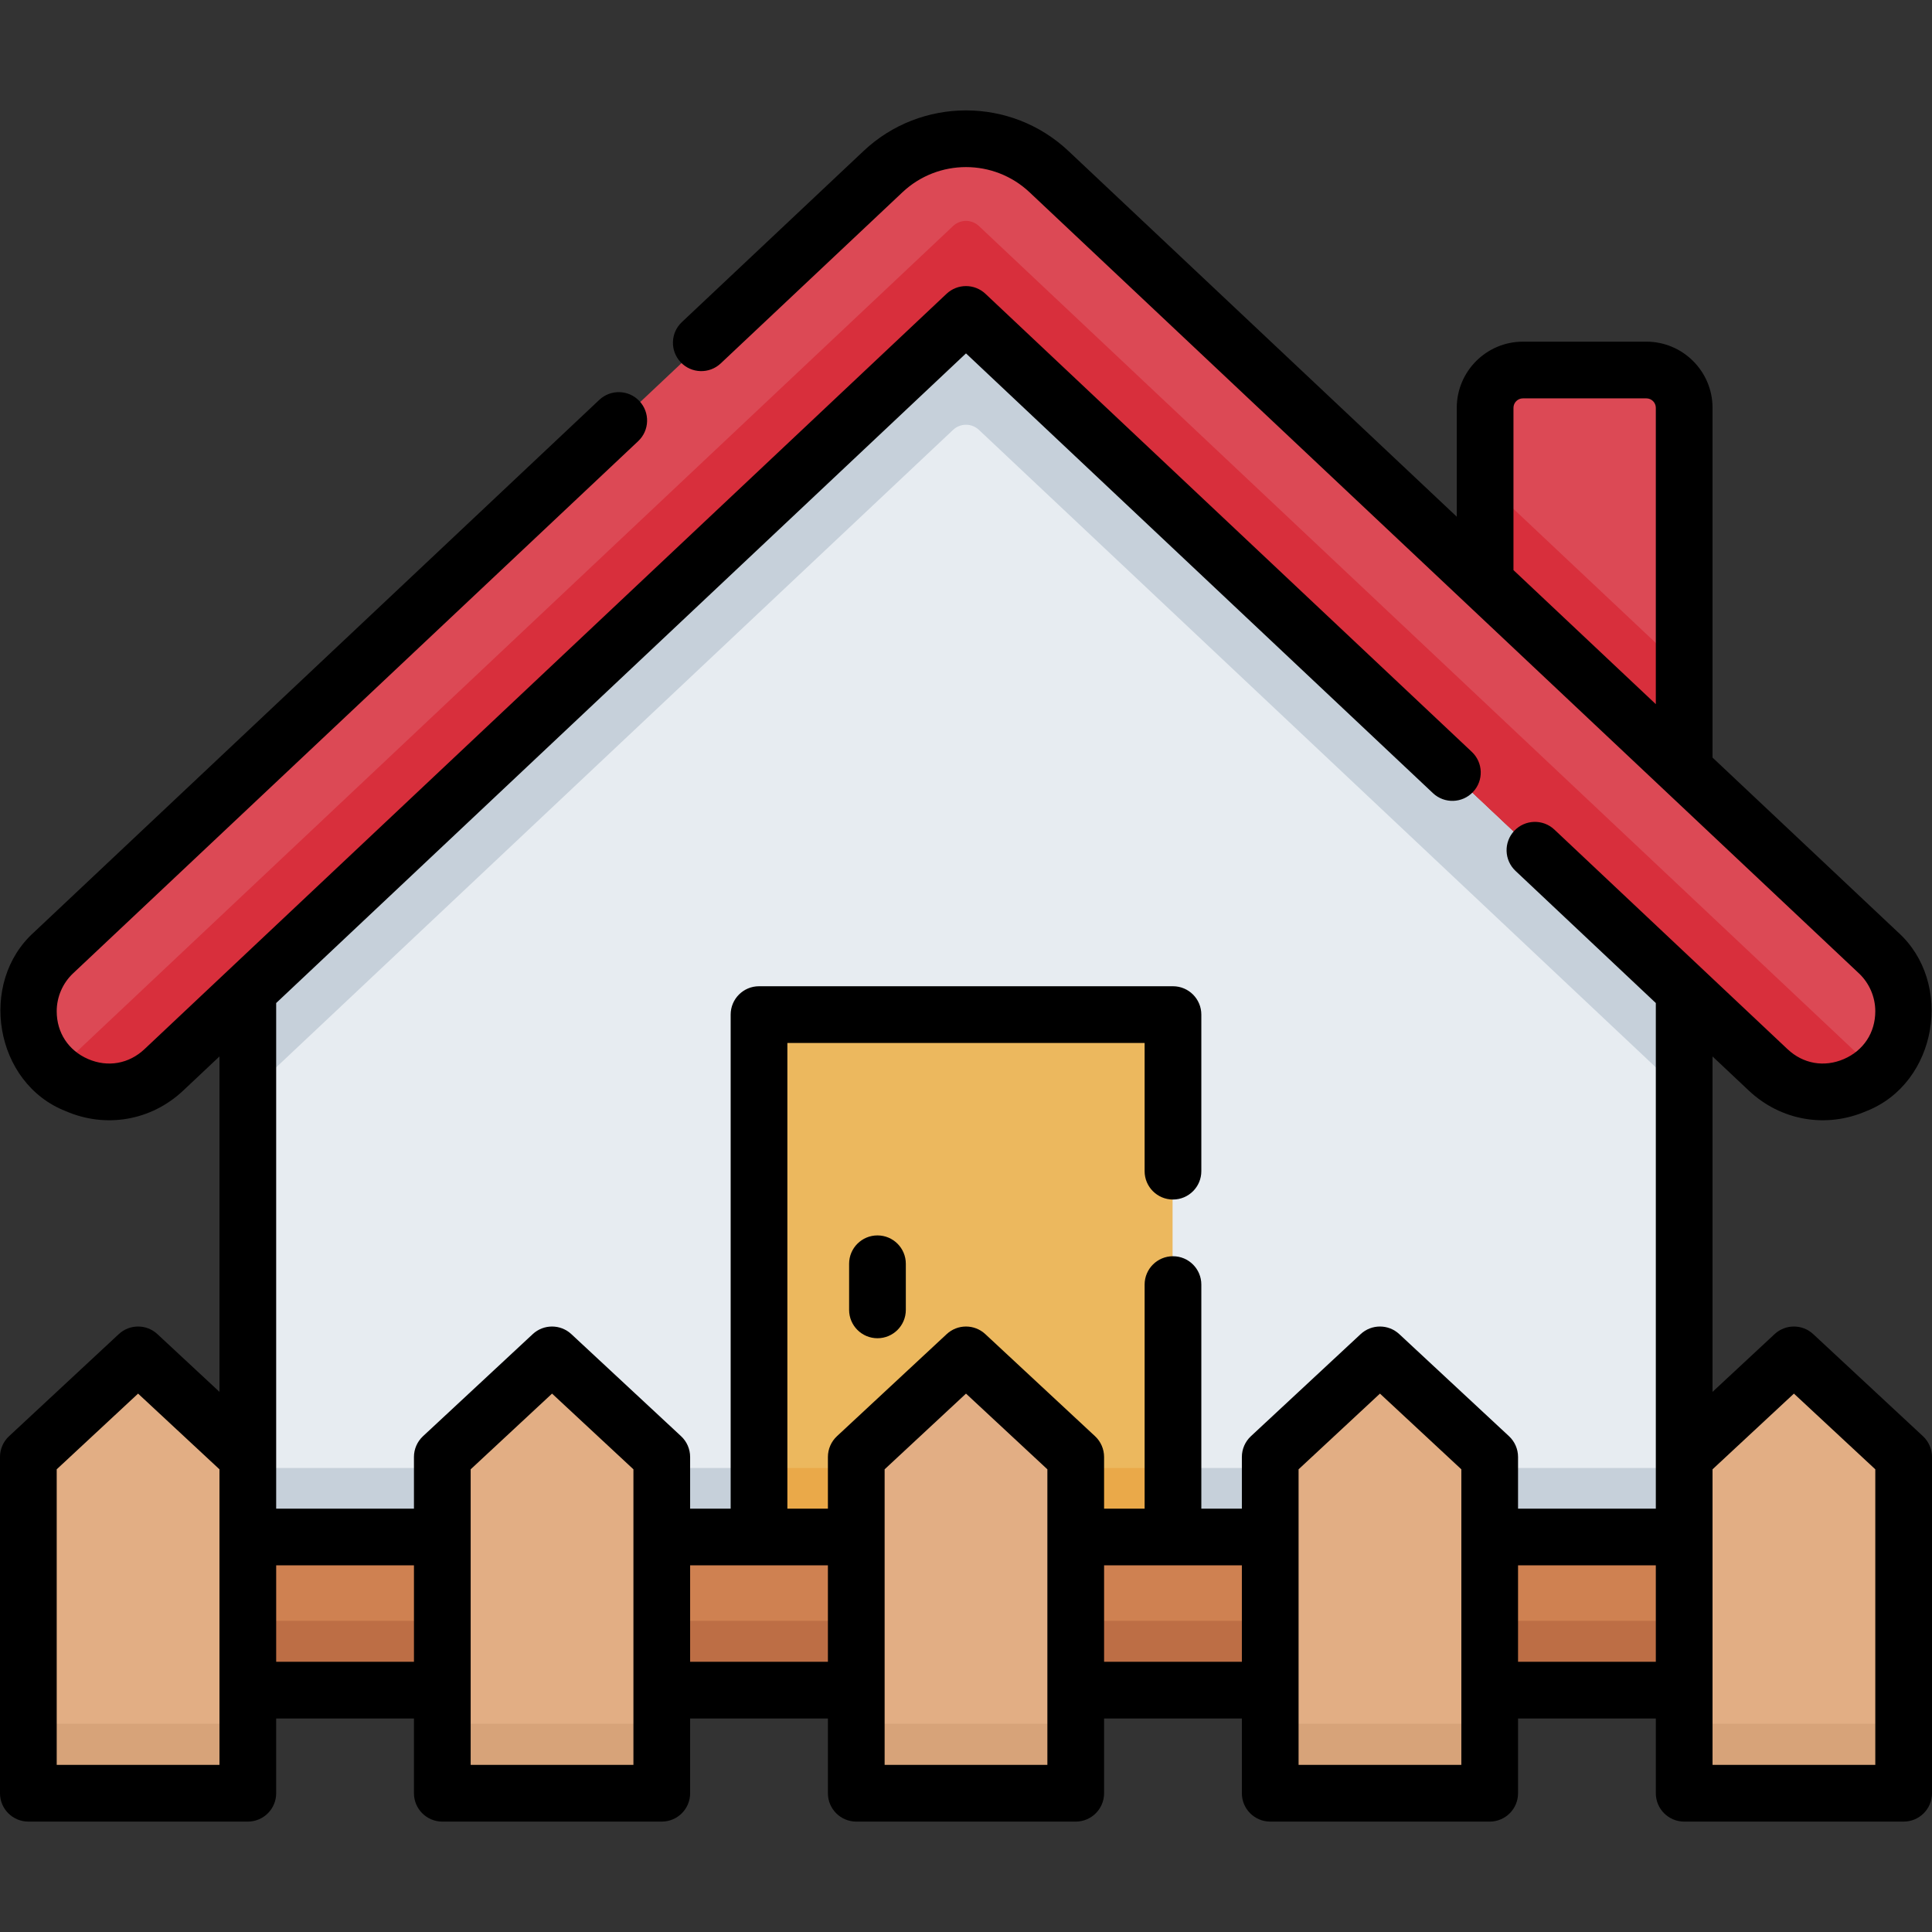 <svg id="Capa_1" enable-background="new 0 0 512 512" height="512" viewBox="0 0 512 512" width="512" xmlns="http://www.w3.org/2000/svg"><rect x="0" y="0" width="512" height="512" fill="#333333" stroke="none"/><g><g><path d="m66.047 407.035v-144.449l189.953-178.891 189.953 178.891v144.449z" fill="#e7ecf1"/><path d="m256 83.695-189.953 178.891v27l186.525-175.663c1.926-1.813 4.93-1.813 6.856 0l186.525 175.663v-27z" fill="#c6d0da"/><path d="m66.047 389.034h379.907v18h-379.907z" fill="#c6d0da"/><g><g><path d="m445.953 204.124v-95.747c0-5.523-4.477-10-10-10h-32.651c-5.523 0-10 4.477-10 10v46.163z" fill="#dc4955"/></g></g><path d="m393.303 154.539 52.65 49.585v-27l-52.65-49.585z" fill="#d82f3c"/><path d="m234.055 45.9-219.367 206.591c-4.268 4.02-6.688 9.623-6.688 15.486 0 18.646 22.283 28.27 35.857 15.486l212.143-199.789 212.143 199.789c13.574 12.783 35.857 3.16 35.857-15.486 0-5.863-2.42-11.466-6.688-15.486l-219.367-206.591c-12.327-11.61-31.563-11.61-43.89 0z" fill="#dc4955"/><path d="m252.571 59.905-237.596 223.849c7.68 6.863 20.1 7.979 28.882-.291l212.143-199.789 212.143 199.789c8.782 8.27 21.202 7.154 28.882.291l-237.596-223.849c-1.926-1.815-4.932-1.815-6.858 0z" fill="#d82f3c"/><path d="m201.256 268.863h109.488v138.171h-109.488z" fill="#ecb85e"/><path d="m201.256 389.034h109.488v18h-109.488z" fill="#eaa949"/><g fill="#e2ae84"><path d="m66.047 474.808h-58.047v-88.942l29.023-27 29.024 27z"/><path d="m504 474.808h-58.047v-88.942l29.024-27 29.023 27z"/><path d="m394.512 474.808h-58.047v-88.942l29.023-27 29.024 27z"/><path d="m285.023 474.808h-58.046v-88.942l29.023-27 29.023 27z"/><path d="m175.535 474.808h-58.047v-88.942l29.024-27 29.023 27z"/></g><path d="m8 456.808h58.047v18h-58.047z" fill="#d7a379"/><path d="m445.953 456.808h58.047v18h-58.047z" fill="#d7a379"/><path d="m336.465 456.808h58.047v18h-58.047z" fill="#d7a379"/><path d="m226.977 456.808h58.047v18h-58.047z" fill="#d7a379"/><path d="m117.488 456.808h58.047v18h-58.047z" fill="#d7a379"/><path d="m66.047 407.035h51.442v40.502h-51.442z" fill="#cf8151"/><path d="m175.535 407.035h51.442v40.502h-51.442z" fill="#cf8151"/><path d="m285.023 407.035h51.442v40.502h-51.442z" fill="#cf8151"/><path d="m394.512 407.035h51.442v40.502h-51.442z" fill="#cf8151"/><path d="m66.047 429.537h51.442v18h-51.442z" fill="#bd6e45"/><path d="m175.535 429.537h51.442v18h-51.442z" fill="#bd6e45"/><path d="m285.023 429.537h51.442v18h-51.442z" fill="#bd6e45"/><path d="m394.512 429.537h51.442v18h-51.442z" fill="#bd6e45"/></g><g><path d="m225.023 334.912v12.219c0 4.15 3.365 7.515 7.515 7.515s7.515-3.365 7.515-7.515v-12.219c0-4.15-3.364-7.515-7.515-7.515s-7.515 3.365-7.515 7.515z"/><path d="m480.523 353.556c-2.885-2.684-7.352-2.684-10.237 0l-16.447 15.301v-88.888l9.567 9.009c8.553 8.075 20.608 10.076 31.196 5.479 18.846-7.381 23.284-34.05 8.334-47.453l-49.096-46.237v-92.689c0-9.668-7.866-17.534-17.534-17.534h-32.714c-9.668 0-17.534 7.866-17.534 17.534v28.853l-102.918-96.923c-15.219-14.333-39.062-14.333-54.281 0l-48.163 45.358c-3.021 2.845-3.164 7.601-.318 10.623 2.845 3.021 7.601 3.164 10.623.318l48.163-45.358c9.44-8.891 24.232-8.891 33.672 0l219.796 206.996c2.758 2.597 4.339 6.258 4.339 10.046 0 5.681-3.114 10.416-8.328 12.668-5.214 2.251-10.798 1.272-14.932-2.623l-61.785-58.187c-3.021-2.845-7.777-2.702-10.623.318-2.845 3.021-2.703 7.777.318 10.623l37.189 35.024v120.296 13.695h-36.513v-13.695c0-2.087-.868-4.08-2.396-5.502l-29.08-27.053c-2.884-2.684-7.352-2.684-10.237 0l-29.08 27.053c-1.528 1.422-2.396 3.415-2.396 5.502v13.695h-10.742v-59.377c0-4.15-3.364-7.515-7.515-7.515-4.15 0-7.515 3.365-7.515 7.515v59.377h-10.742v-13.695c0-2.087-.868-4.08-2.396-5.502l-29.08-27.053c-2.885-2.684-7.352-2.684-10.237 0l-29.08 27.053c-1.528 1.422-2.396 3.415-2.396 5.502v13.695h-10.742v-123.411h94.673v33.977c0 4.15 3.365 7.515 7.515 7.515s7.515-3.365 7.515-7.515v-41.491c0-4.15-3.364-7.515-7.515-7.515h-109.702c-4.15 0-7.515 3.365-7.515 7.515v130.927h-10.742v-13.695c0-2.087-.868-4.08-2.396-5.502l-29.08-27.053c-2.885-2.684-7.352-2.684-10.237 0l-29.08 27.053c-1.528 1.422-2.396 3.415-2.396 5.502v13.695h-36.513v-13.695-120.297l182.81-172.165 123.749 116.543c3.022 2.846 7.778 2.702 10.623-.318 2.845-3.022 2.703-7.777-.319-10.623l-128.901-121.395c-2.895-2.725-7.41-2.725-10.304 0l-212.558 200.18c-4.136 3.895-9.719 4.875-14.932 2.623-5.215-2.252-8.328-6.988-8.328-12.668 0-3.788 1.581-7.449 4.339-10.046l149.76-141.039c3.021-2.845 3.164-7.601.318-10.623-2.845-3.021-7.601-3.164-10.623-.319l-149.76 141.04c-14.951 13.405-10.509 40.072 8.335 47.452 10.587 4.598 22.643 2.595 31.196-5.479l9.567-9.01v88.888l-16.447-15.301c-2.884-2.684-7.352-2.684-10.237 0l-29.08 27.053c-1.53 1.423-2.398 3.416-2.398 5.503v89.115c0 4.15 3.365 7.515 7.515 7.515h58.16c4.15 0 7.515-3.365 7.515-7.515v-19.81h36.513v19.81c0 4.15 3.365 7.515 7.515 7.515h58.16c4.15 0 7.515-3.365 7.515-7.515v-19.81h36.513v19.81c0 4.15 3.365 7.515 7.515 7.515h58.16c4.15 0 7.515-3.365 7.515-7.515v-19.81h36.513v19.81c0 4.15 3.365 7.515 7.515 7.515h58.16c4.15 0 7.515-3.365 7.515-7.515v-19.81h36.513v19.81c0 4.15 3.365 7.515 7.515 7.515h58.16c4.15 0 7.515-3.365 7.515-7.515v-89.115c0-2.087-.868-4.08-2.396-5.502zm-79.437-245.478c0-1.381 1.124-2.505 2.505-2.505h32.714c1.381 0 2.505 1.124 2.505 2.505v78.535l-37.724-35.527zm-342.926 359.634h-43.131v-78.328l21.565-20.062 21.566 20.062v17.937zm15.03-27.324v-25.552h36.513v25.552zm94.673 27.324h-43.131v-78.328l21.566-20.062 21.566 20.062v78.328zm15.029-27.324v-25.552h36.513v25.552zm94.674 27.324h-43.131v-78.328l21.565-20.062 21.566 20.062zm15.029-27.324v-25.552h36.513v25.552zm94.673 27.324h-43.131v-78.328l21.566-20.062 21.566 20.062v78.328zm15.029-27.324v-25.552h36.513v25.552zm94.674 27.324h-43.131v-60.391-17.937l21.566-20.062 21.566 20.062v78.328z"/></g></g></svg>
